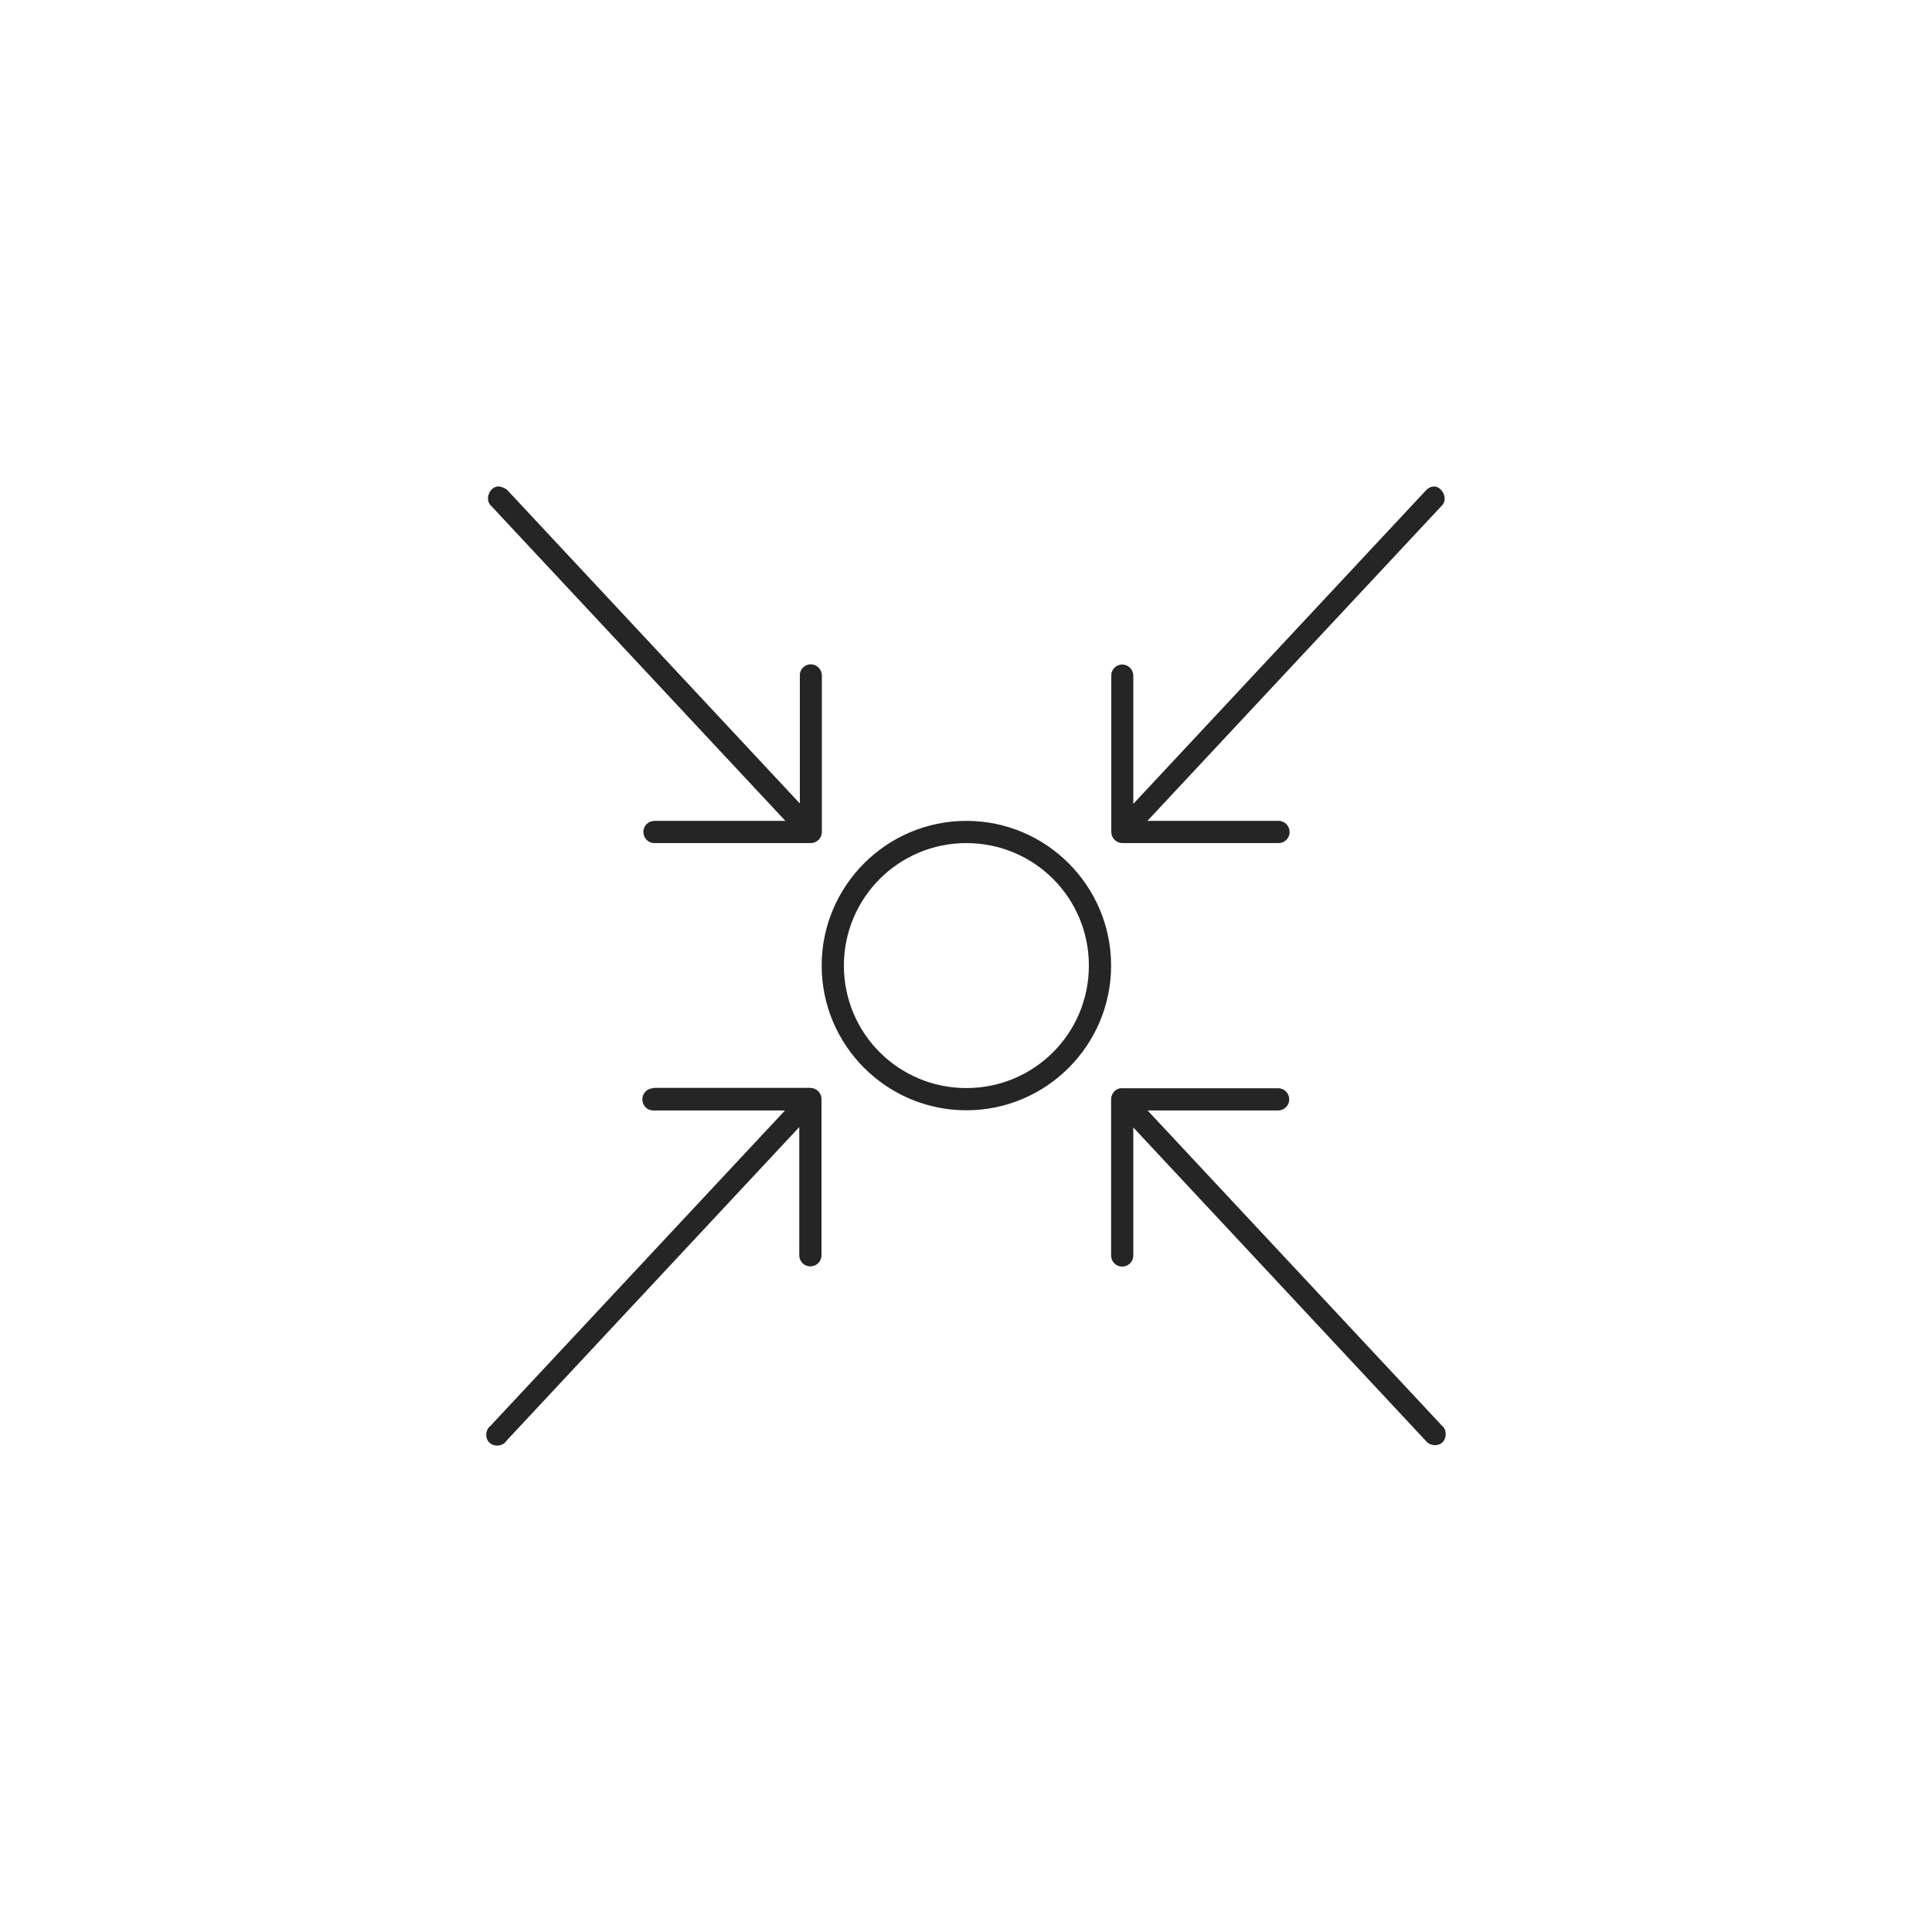 <?xml version="1.0" encoding="utf-8"?>
<!-- Generator: Adobe Illustrator 24.1.0, SVG Export Plug-In . SVG Version: 6.00 Build 0)  -->
<svg version="1.1" xmlns="http://www.w3.org/2000/svg" xmlns:xlink="http://www.w3.org/1999/xlink" x="0px" y="0px"
	 viewBox="0 0 100 100" style="enable-background:new 0 0 100 100;" xml:space="preserve">
<style type="text/css">
	.st0{fill:none;stroke:#252525;stroke-miterlimit:10;}
	.st1{fill:#252525;}
</style>
<g id="Layer_2">
</g>
<g id="Layer_1">
	<g transform="translate(0,-952.362)">
		<path class="st1" d="M25.77,977.54c-0.43,0.03-0.68,0.66-0.38,0.97l15.26,16.34h-6.77c-0.32,0-0.58,0.25-0.58,0.57
			c0,0.32,0.25,0.58,0.57,0.58c0.01,0,0.01,0,0.02,0h8.07c0.32,0,0.58-0.26,0.58-0.58v-8.07c0.01-0.32-0.24-0.59-0.55-0.6
			c-0.03,0-0.06,0-0.09,0c-0.3,0.04-0.52,0.3-0.5,0.59v6.61l-15.15-16.23C26.11,977.61,25.94,977.54,25.77,977.54z M74.19,977.54
			c-0.15,0.02-0.28,0.09-0.38,0.2l-15.15,16.23v-6.61c0.01-0.32-0.24-0.59-0.55-0.6c-0.03,0-0.06,0-0.09,0
			c-0.3,0.04-0.52,0.3-0.5,0.59v8.07c0,0.32,0.26,0.58,0.58,0.58h8.07c0.32,0,0.58-0.25,0.58-0.57c0-0.32-0.25-0.58-0.57-0.58
			c-0.01,0-0.01,0-0.02,0h-6.77l15.26-16.34C74.96,978.18,74.65,977.52,74.19,977.54z M50.02,994.85c-4.13,0-7.49,3.36-7.49,7.49
			c0,4.13,3.36,7.49,7.49,7.49s7.49-3.36,7.49-7.49C57.51,998.21,54.15,994.85,50.02,994.85z M50.02,996c3.51,0,6.34,2.83,6.34,6.34
			c0,3.51-2.83,6.34-6.34,6.34c-3.51,0-6.34-2.83-6.34-6.34C43.68,998.84,46.51,996,50.02,996z M33.77,1008.69
			c-0.32,0.03-0.55,0.31-0.52,0.63c0.03,0.32,0.31,0.55,0.63,0.52l0,0h6.75l-15.24,16.32c-0.27,0.2-0.3,0.65-0.05,0.88
			s0.7,0.18,0.88-0.11l15.15-16.23v6.63c0,0.32,0.25,0.58,0.57,0.58c0.32,0,0.58-0.25,0.58-0.57c0-0.01,0-0.01,0-0.02v-8.07
			c0-0.32-0.26-0.58-0.58-0.58h-8.07C33.84,1008.68,33.81,1008.68,33.77,1008.69z M57.98,1008.69c-0.28,0.05-0.47,0.3-0.47,0.58
			v8.07c0,0.32,0.25,0.58,0.57,0.58c0.32,0,0.58-0.25,0.58-0.57c0-0.01,0-0.01,0-0.02v-6.61l15.15,16.23
			c0.2,0.25,0.61,0.29,0.85,0.07c0.23-0.22,0.23-0.66-0.02-0.86l-15.24-16.32h6.75c0.32,0,0.58-0.25,0.58-0.57
			c0-0.32-0.25-0.58-0.57-0.58c-0.01,0-0.01,0-0.02,0h-8.07c-0.02,0-0.04,0-0.05,0C58.01,1008.68,58,1008.68,57.98,1008.69z"/>
	</g>
</g>
</svg>
